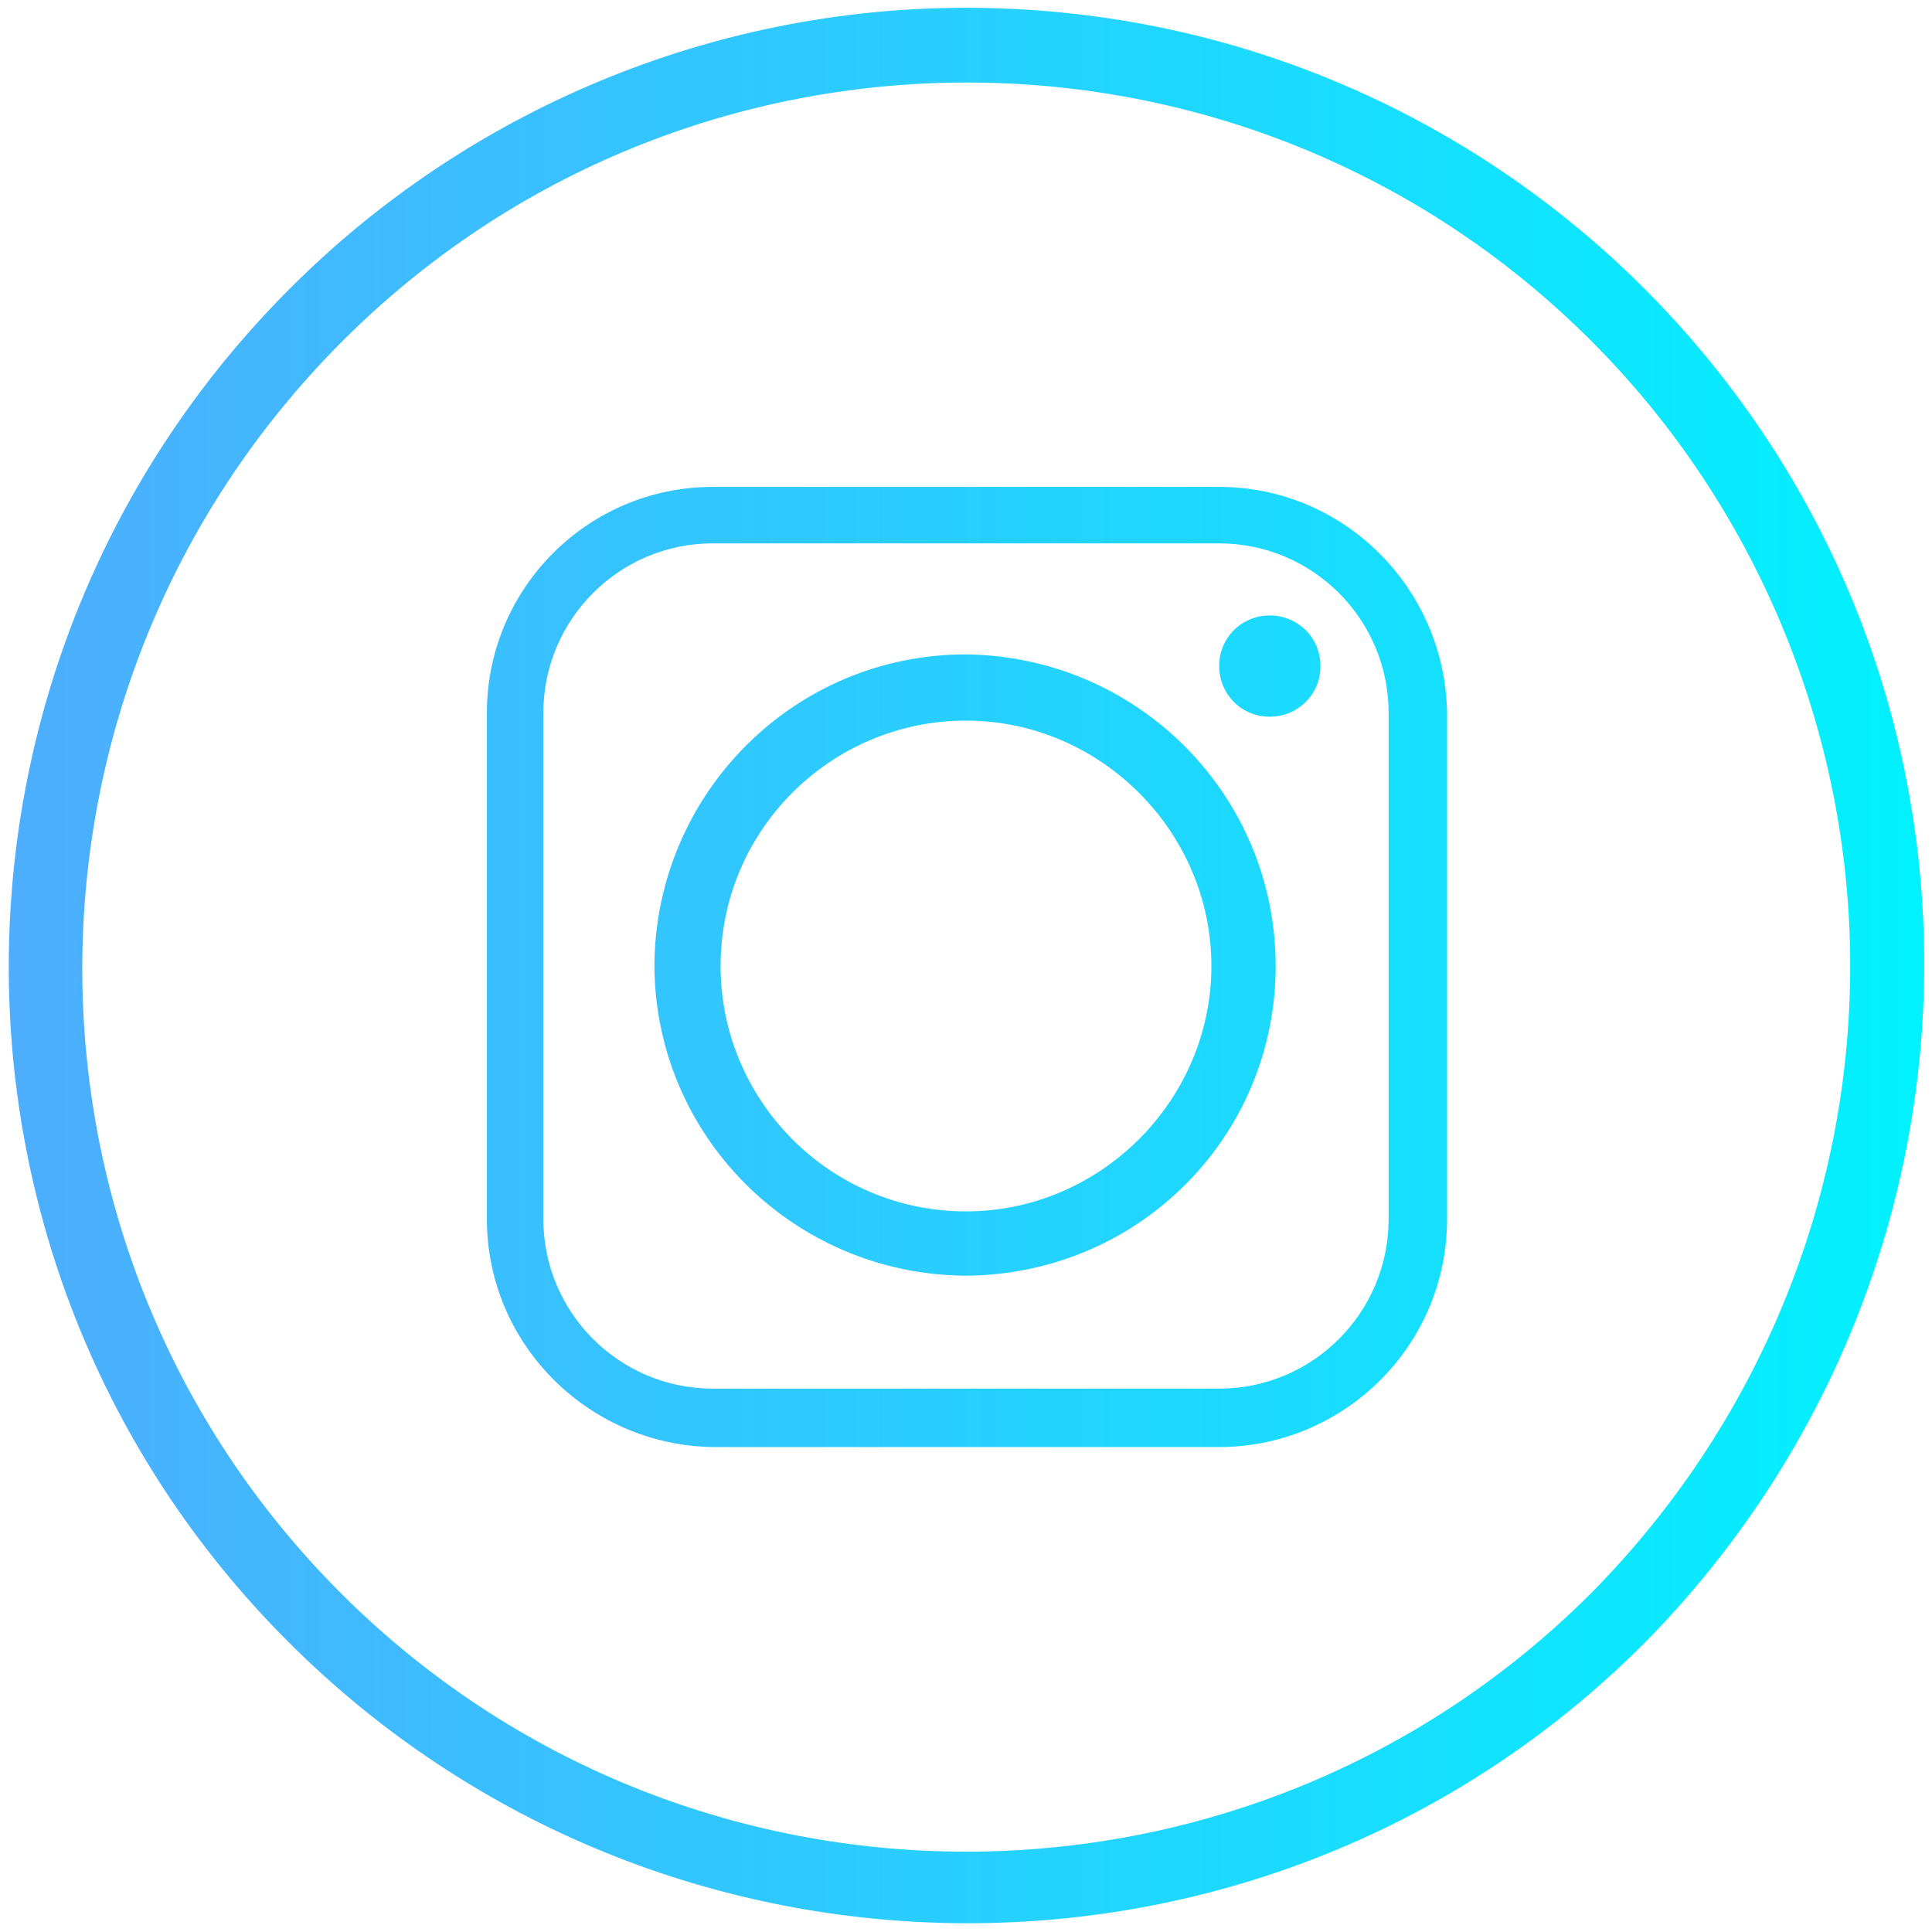 <?xml version="1.0" encoding="utf-8"?>
<!-- Generator: Adobe Illustrator 22.0.1, SVG Export Plug-In . SVG Version: 6.00 Build 0)  -->
<svg version="1.1" id="ig" xmlns="http://www.w3.org/2000/svg" xmlns:xlink="http://www.w3.org/1999/xlink" x="0px" y="0px"
	 viewBox="0 0 99.2 99.2" style="enable-background:new 0 0 99.2 99.2;" xml:space="preserve">
<style type="text/css">
	.st0{clip-path:url(#SVGID_2_);fill:url(#SVGID_3_);}
</style>
<g>
	<defs>
		<path id="SVGID_1_" d="M49.6,0.4c27.2,0,49.2,22,49.2,49.1c0,13.1-5.2,25.6-14.4,34.9c-19.2,19.2-50.4,19.1-69.6-0.1
			S-4.3,34,14.9,14.8C24.1,5.6,36.6,0.4,49.6,0.4z M81.7,17.5C64-0.2,35.2-0.2,17.5,17.6s-17.7,46.5,0,64.2s46.5,17.7,64.2,0
			C90.2,73.2,95,61.7,95,49.6C95,37.6,90.2,26,81.7,17.5z M37,49.6c0-7,5.7-12.6,12.6-12.6s12.6,5.7,12.6,12.6s-5.7,12.6-12.6,12.6
			C42.6,62.2,37,56.5,37,49.6z M62.6,25h-26C30.2,25,25,30.2,25,36.6v26c0,6.4,5.2,11.6,11.6,11.7h26c6.4,0,11.7-5.2,11.7-11.7v-26
			C74.2,30.2,69,25,62.6,25z M36.6,27.9h26c4.8,0,8.7,3.9,8.7,8.7v26c0,4.8-3.9,8.7-8.7,8.7h-26c-4.8,0-8.7-3.9-8.7-8.7v-26
			C27.9,31.8,31.8,27.9,36.6,27.9z M65.2,31.6c-1.4,0-2.6,1.1-2.6,2.6c0,1.4,1.1,2.6,2.6,2.6c1.4,0,2.6-1.1,2.6-2.6l0,0
			C67.8,32.7,66.6,31.6,65.2,31.6L65.2,31.6z M65.5,49.6c0-8.8-7.1-15.9-15.9-16c-8.8,0-15.9,7.1-16,15.9c0,8.8,7.1,15.9,15.9,16
			l0,0C58.4,65.5,65.5,58.4,65.5,49.6L65.5,49.6L65.5,49.6z"/>
	</defs>
	<clipPath id="SVGID_2_">
		<use xlink:href="#SVGID_1_"  style="overflow:visible;"/>
	</clipPath>
	<linearGradient id="SVGID_3_" gradientUnits="userSpaceOnUse" x1="-1.7" y1="49.6" x2="100.9" y2="49.6">
		<stop  offset="0" style="stop-color:#4FACFE"/>
		<stop  offset="0.988" style="stop-color:#00F2FE"/>
	</linearGradient>
	<rect x="-1.7" y="-1.7" class="st0" width="102.6" height="102.6"/>
</g>
</svg>
